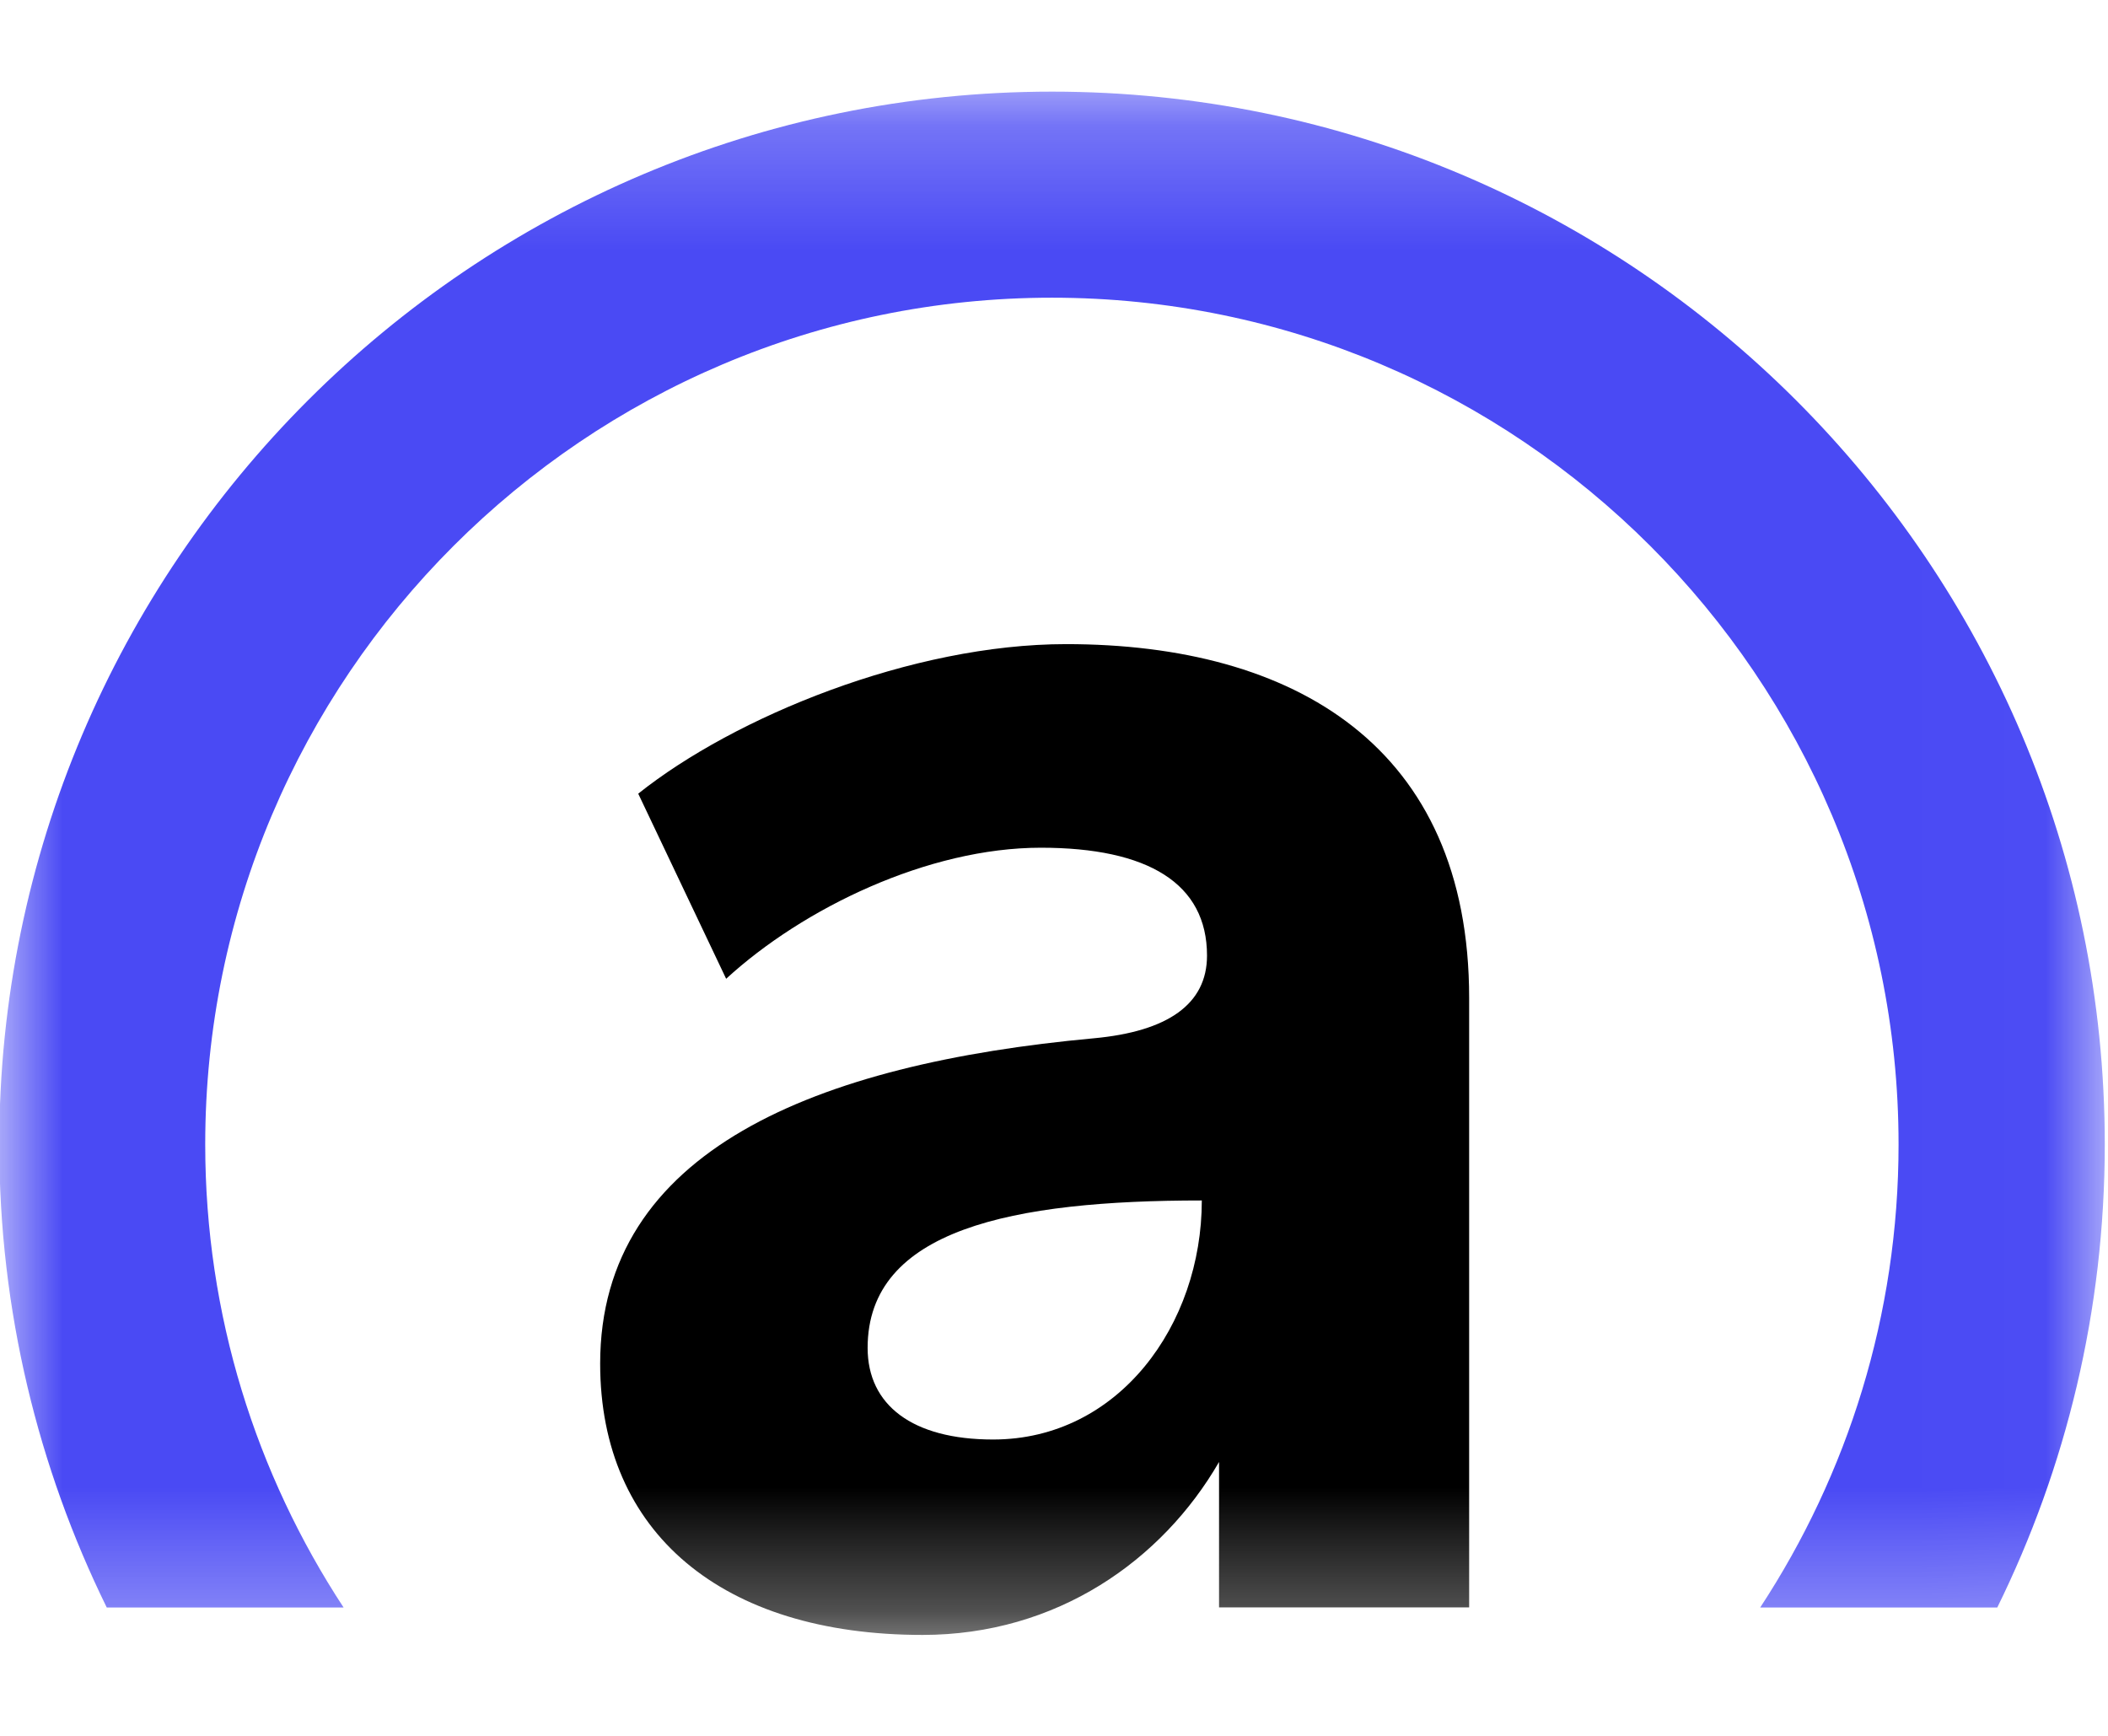 <svg xmlns="http://www.w3.org/2000/svg" viewBox="0 0 17 13" fill="none" aria-hidden="true" width="100%" height="14"><g><mask id="mask0_905_118" style="mask-type:luminance" maskUnits="userSpaceOnUse" x="0" y="0" width="17" height="13"><path d="M16.983 0.234H0V12.684H16.983V0.234Z" fill="white"/></mask><g mask="url(#mask0_905_118)"><path d="M2.771 12.465C2.066 11.39 1.655 10.108 1.655 8.73C1.655 4.964 4.718 1.901 8.483 1.901C12.248 1.901 15.311 4.964 15.311 8.73C15.311 10.107 14.9 11.39 14.195 12.465H16.107C16.662 11.337 16.974 10.069 16.974 8.73C16.974 4.047 13.166 0.239 8.484 0.239C3.803 0.239 -0.006 4.048 -0.006 8.73C-0.006 10.069 0.307 11.337 0.861 12.465H2.771Z" fill="#4A4AF4"/><path d="M8.598 4.695C7.355 4.695 5.924 5.281 5.147 5.901L5.856 7.394C6.478 6.823 7.486 6.337 8.394 6.337C9.258 6.337 9.734 6.625 9.734 7.207C9.734 7.599 9.417 7.819 8.821 7.874C6.58 8.08 4.84 8.779 4.84 10.498C4.84 11.862 5.823 12.686 7.44 12.686C8.522 12.686 9.372 12.085 9.831 11.291V12.464H11.848V7.549C11.848 5.52 10.437 4.695 8.598 4.695ZM8.009 11.11C7.356 11.11 6.997 10.831 6.997 10.371C6.997 9.413 8.168 9.182 9.692 9.182C9.692 10.185 9.021 11.11 8.009 11.11Z" fill="black"/></g></g></svg>